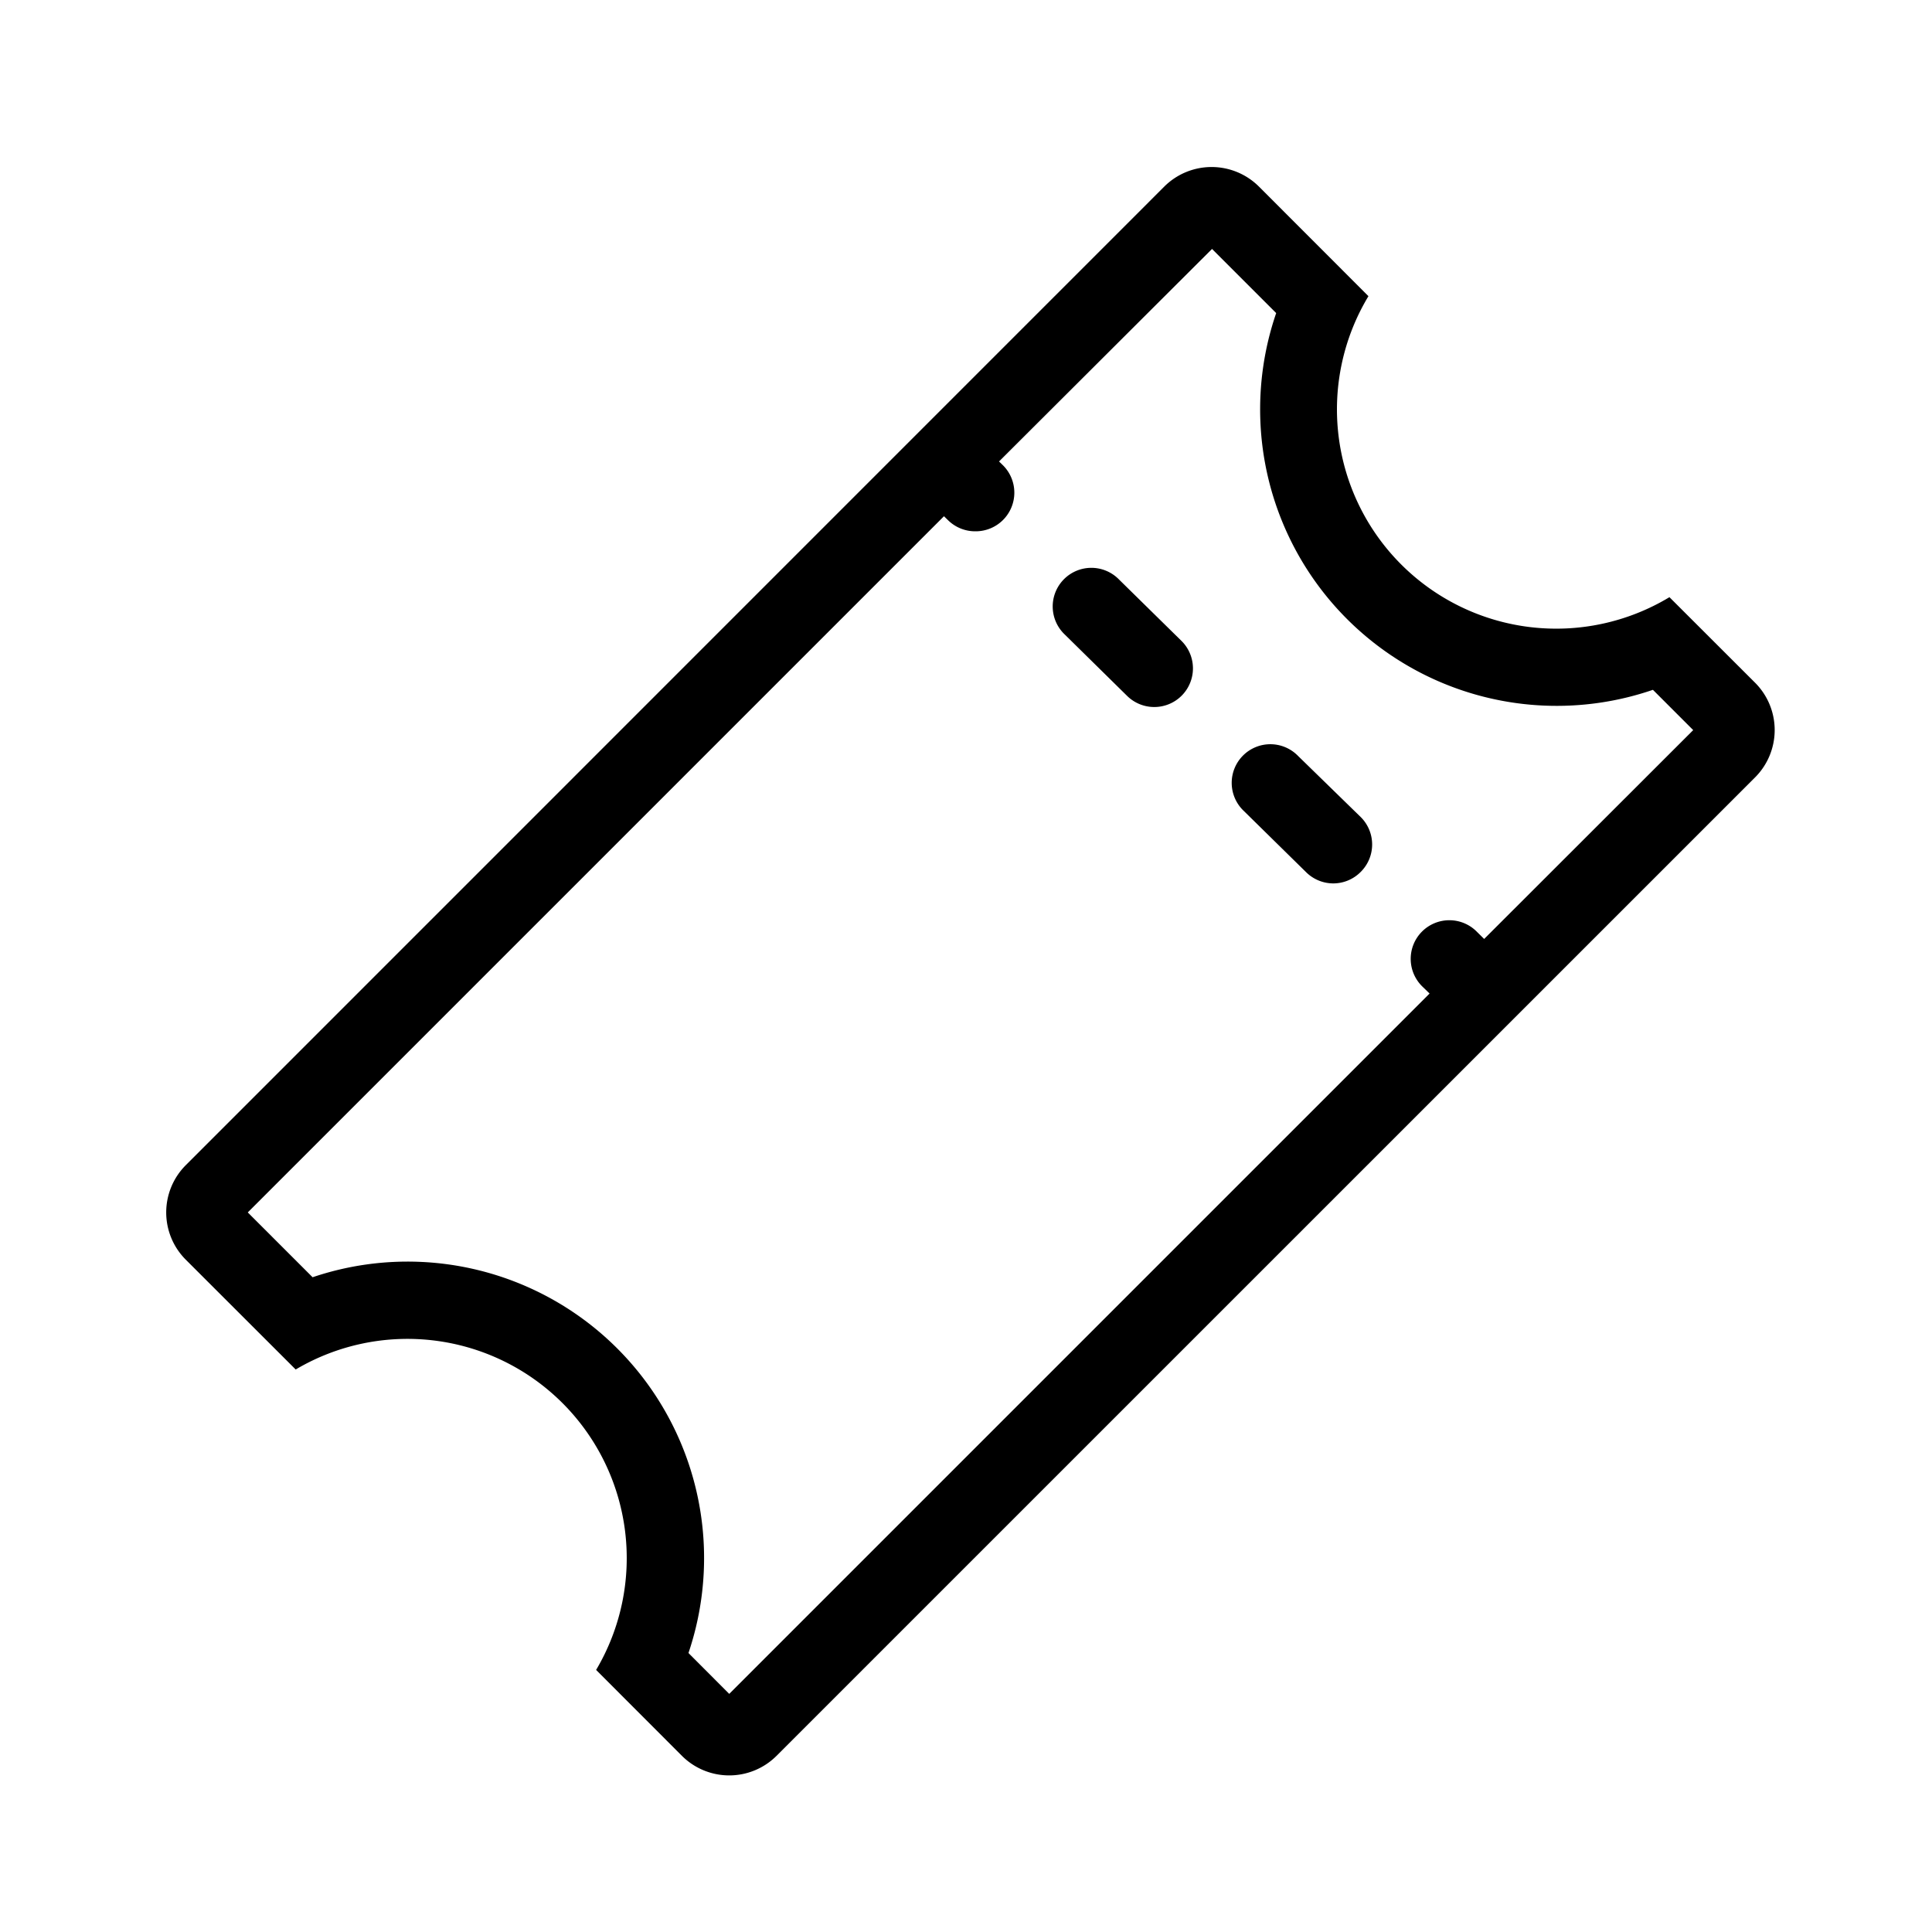 <svg id="Icons" xmlns="http://www.w3.org/2000/svg" viewBox="0 0 200 200"><title>180-ticket-contour</title><path d="M181.69,70.68l-8.87-8.86a22.7,22.7,0,0,1-31.16-31.16L130.32,19.31a6.94,6.94,0,0,0-9.79,0L19.23,120.62a6.92,6.92,0,0,0,0,9.78l11.38,11.37a22.7,22.7,0,0,1,31.1,31.1l8.89,8.9a6.93,6.93,0,0,0,9.78,0L181.69,80.47A6.93,6.93,0,0,0,181.69,70.68ZM153.64,97.2l-.73-.72a4,4,0,1,0-5.61,5.7l.69.67-72.5,72.5-4.22-4.23a30.69,30.69,0,0,0-38.91-38.9l-6.71-6.71L97.72,53.44l.43.42A4,4,0,0,0,101,55a4,4,0,0,0,2.8-6.86l-.38-.37,22.05-22,6.64,6.64a30.7,30.7,0,0,0,39,39l4.17,4.17Z"/><path d="M115.85,60a4,4,0,1,0-5.61,5.7l6.44,6.34a4,4,0,0,0,2.81,1.15,4,4,0,0,0,2.8-6.86Z"/><path d="M134.38,78.26a4,4,0,1,0-5.61,5.7l6.45,6.34a4,4,0,0,0,2.8,1.15,4,4,0,0,0,2.85-1.2,4,4,0,0,0,0-5.66Z"/></svg>